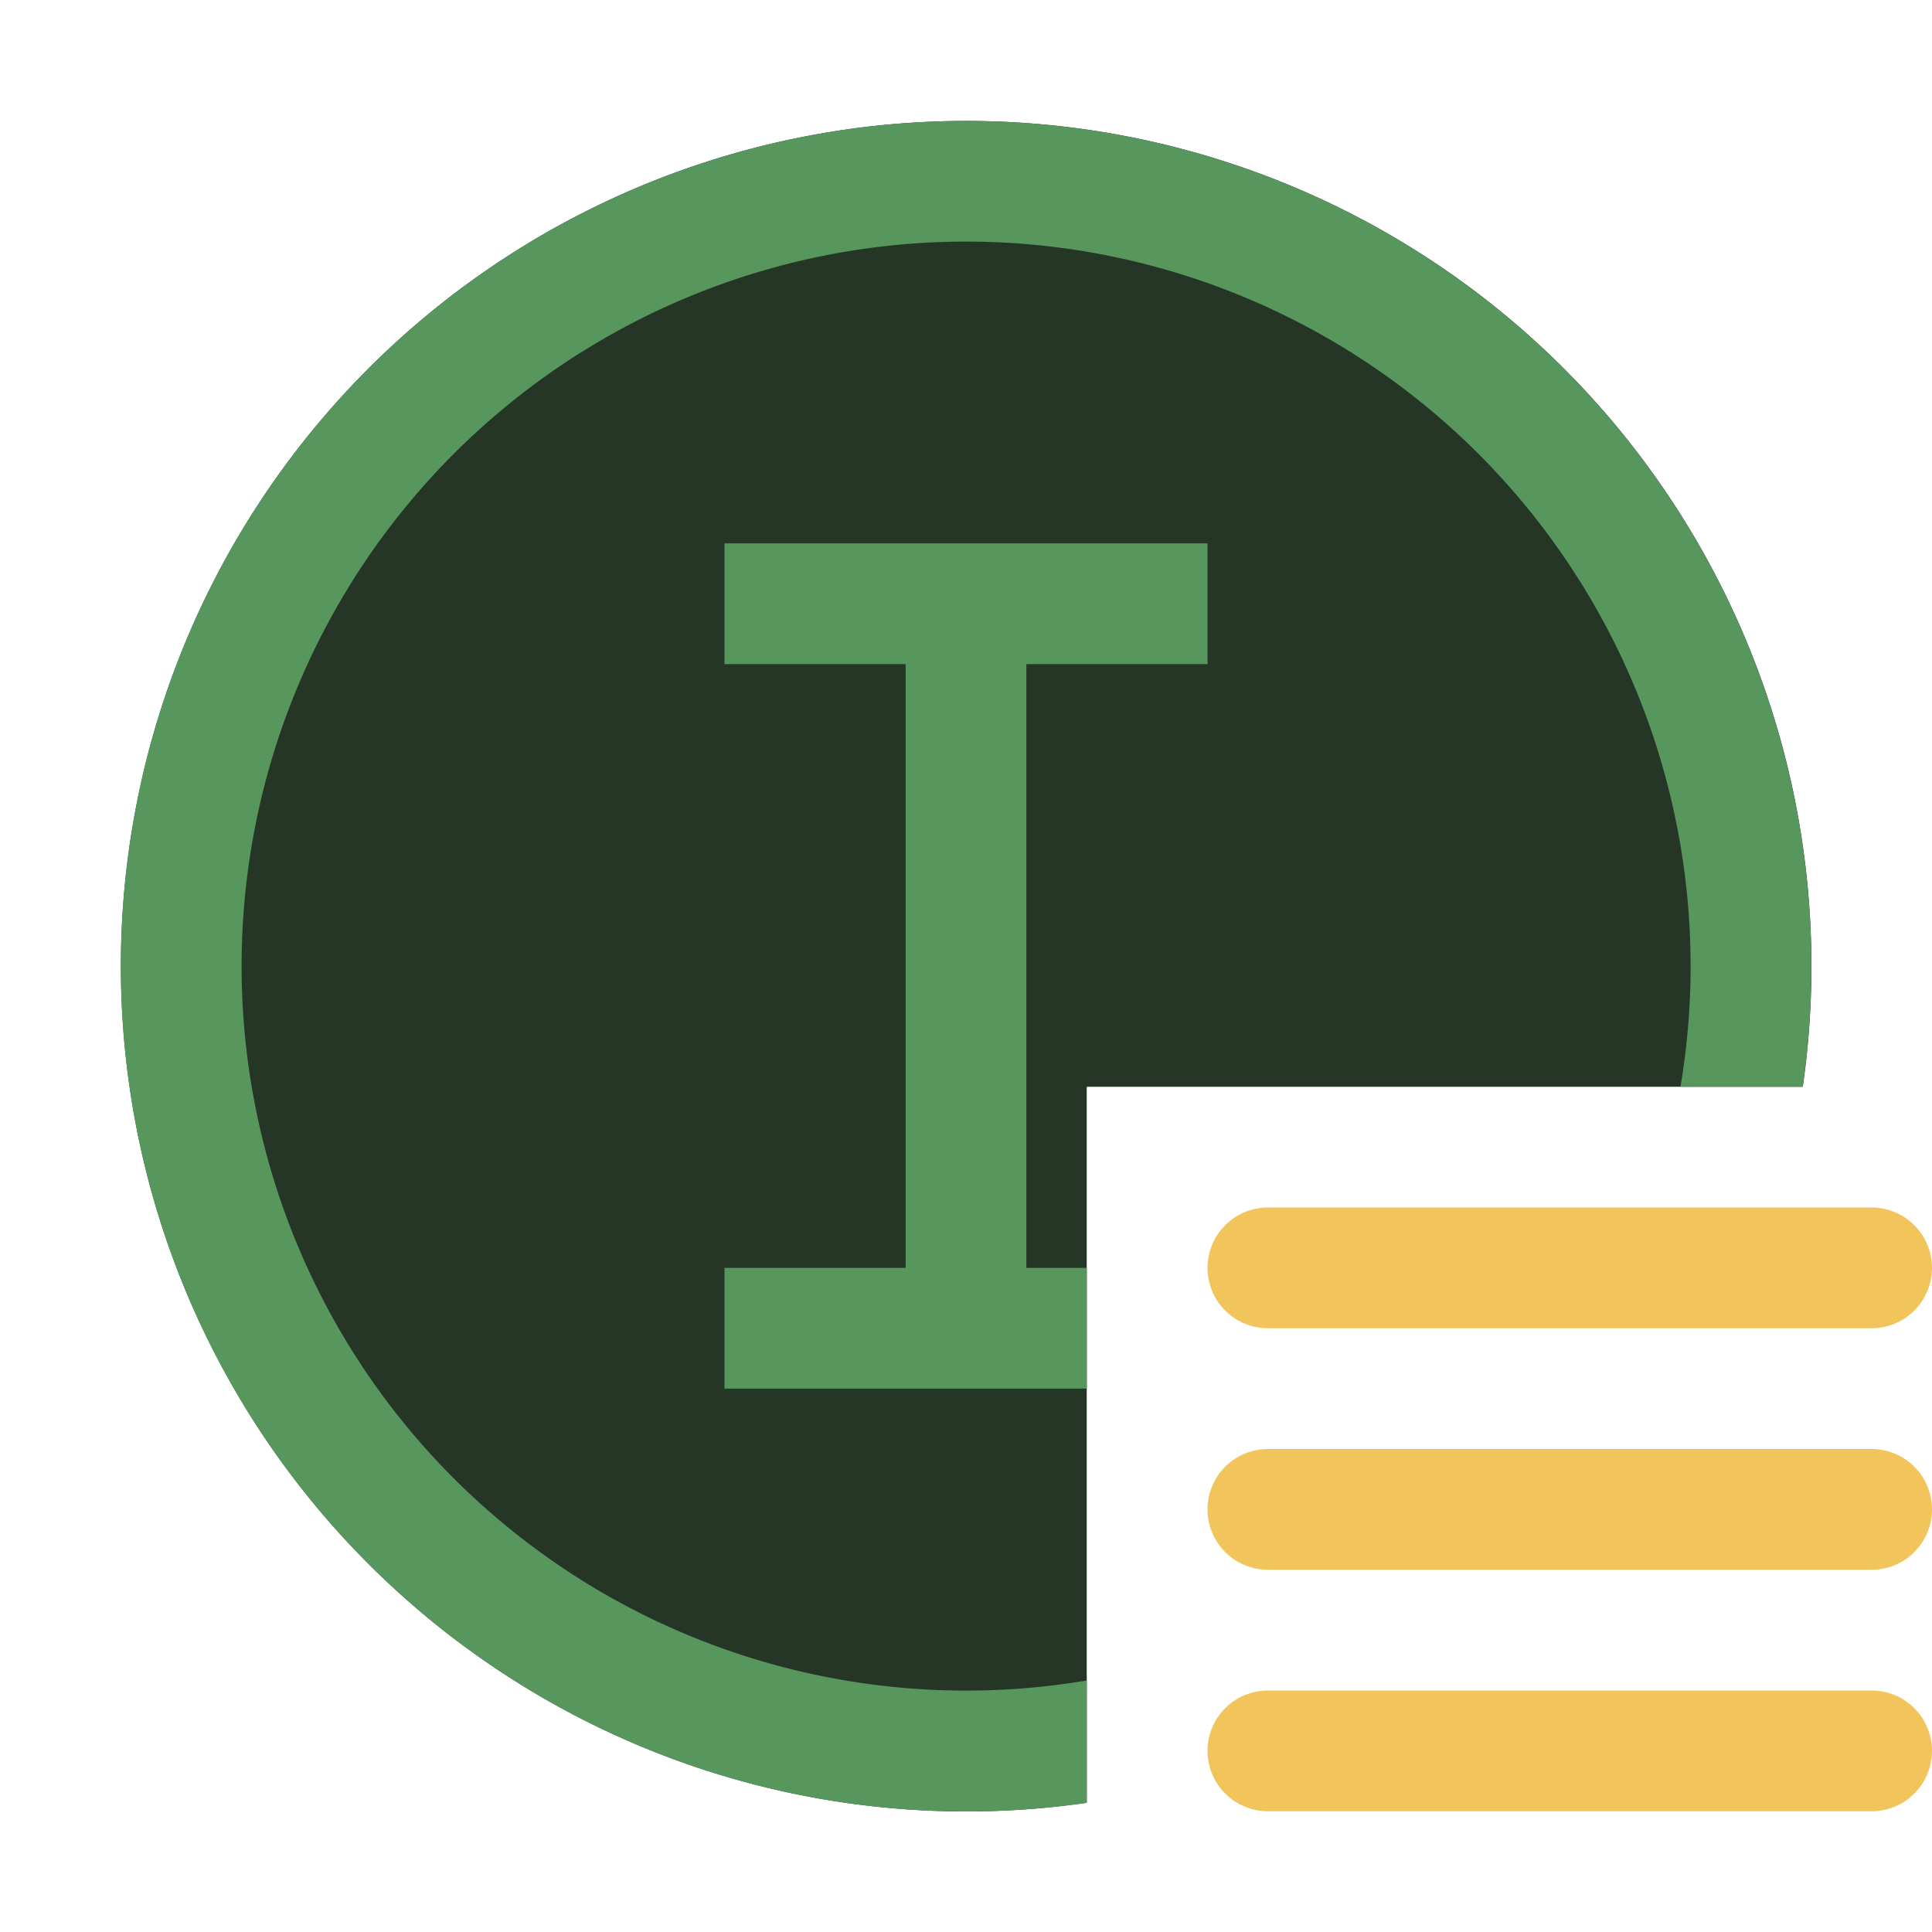 <svg width="16" height="16" viewBox="0 0 16 16" fill="none" xmlns="http://www.w3.org/2000/svg"><path fill-rule="evenodd" clip-rule="evenodd" d="M14.93 9A7 7 0 1 0 9 14.93V9h5.93z" fill="#253627"/><path d="M10.5 10.5h5M10.5 12.5h5M10.5 14.5h5" stroke="#F2C55C" stroke-linecap="round"/><path fill-rule="evenodd" clip-rule="evenodd" d="M9 13.917A6 6 0 1 1 13.917 9h1.012A7 7 0 1 0 9 14.93v-1.013z" fill="#57965C"/><path fill-rule="evenodd" clip-rule="evenodd" d="M10 5.5v-1H6v1h1.5v5H6v1h3v-1h-.5v-5H10z" fill="#57965C"/></svg>